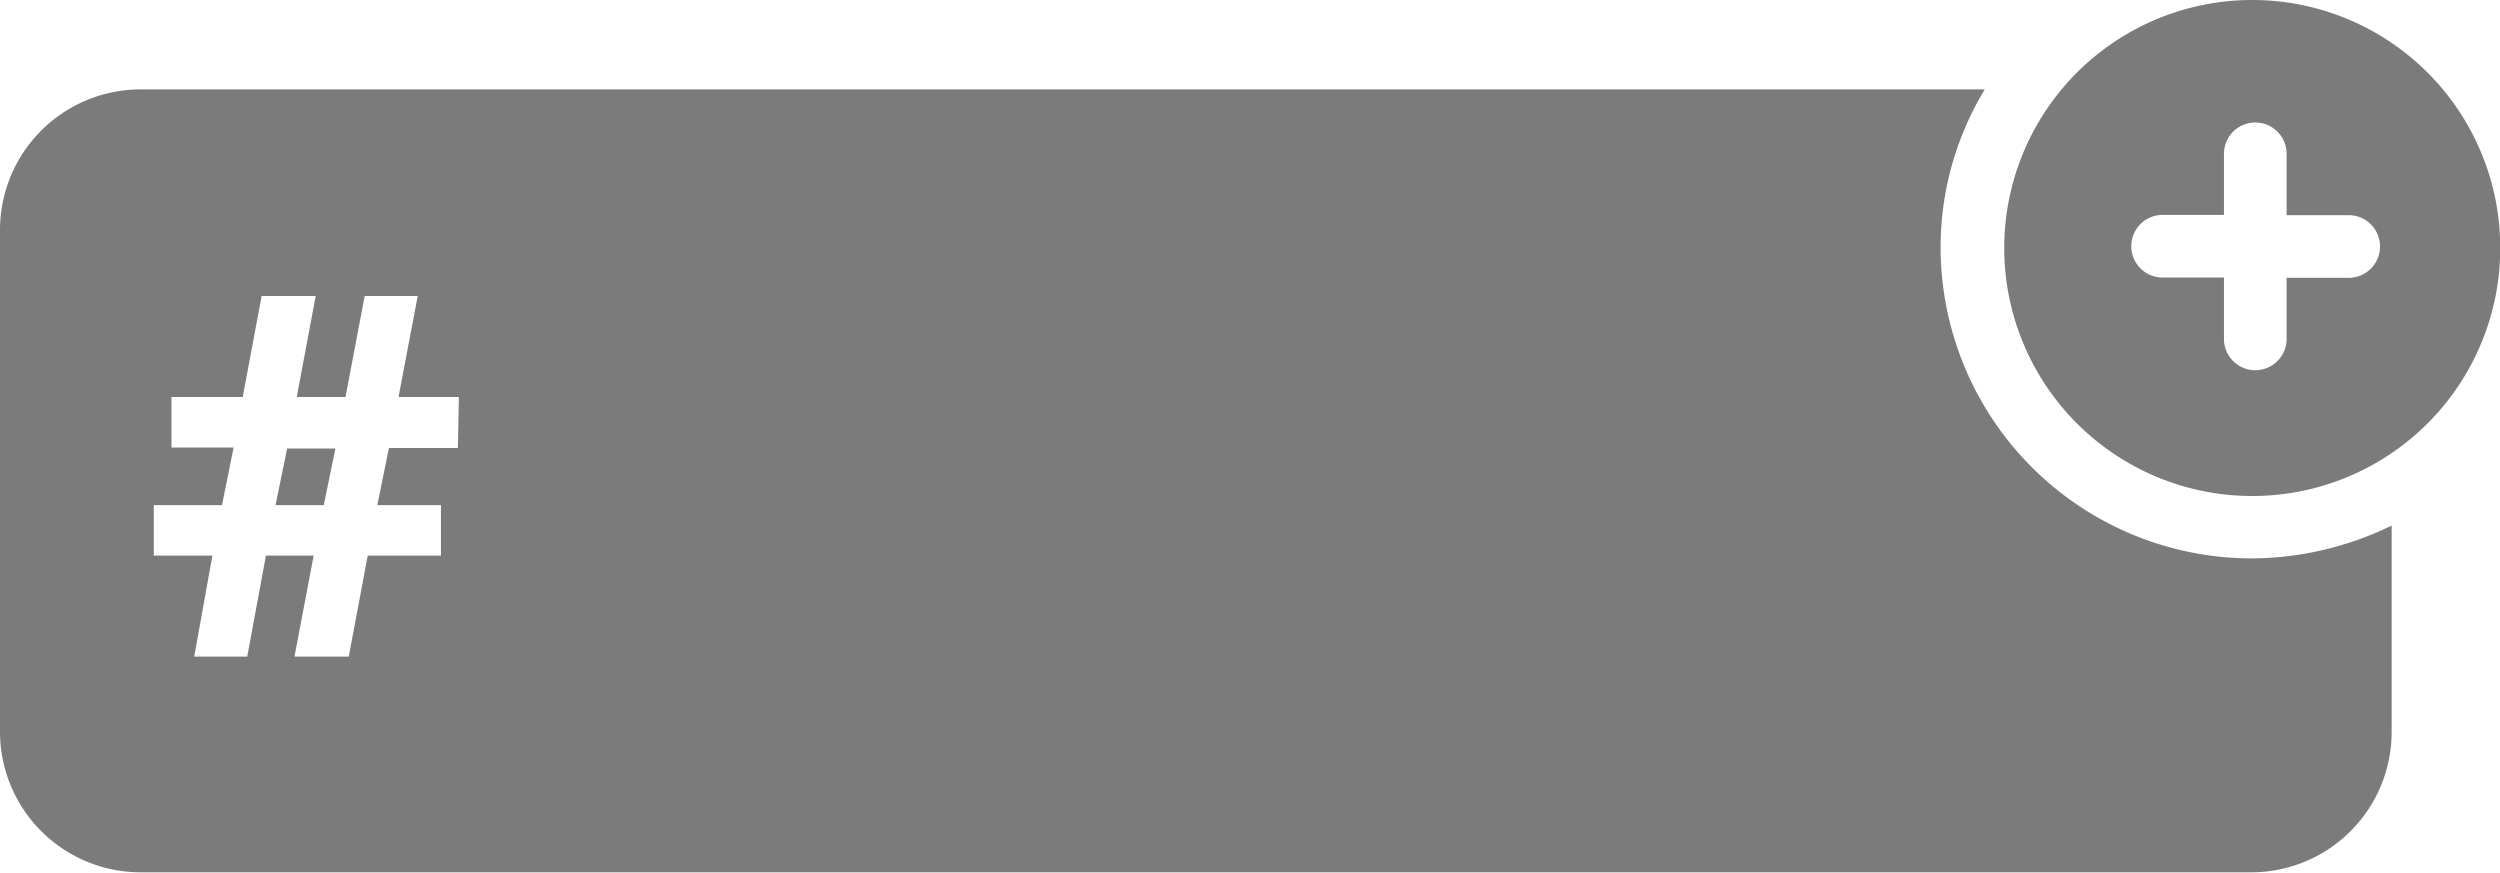 <svg xmlns="http://www.w3.org/2000/svg" viewBox="0 0 98.99 34.56"><title>icon-tag</title><path d="M11.37,17.76h1.91L12.82,20H10.91Zm77.8,4.35a12.76,12.76,0,0,0,5.53-1.3V29a5.56,5.56,0,0,1-5.59,5.54H5.54A5.57,5.57,0,0,1,0,29V9.08A5.57,5.57,0,0,1,5.59,3.54h73a12.06,12.06,0,0,0-1.75,6.27A12.33,12.33,0,0,0,89.17,22.11Zm-71-6.39H15.78l.76-4h-2.1l-.76,4H11.75l.75-4H10.36l-.75,4H6.79v2H9.25L8.79,20H6.09v2H8.41l-.72,4h2.1l.74-4h1.89l-.76,4h2.15l.75-4h2.9V20H14.94l.46-2.26h2.73ZM99,9.81A9.82,9.82,0,1,1,89.17,0,9.82,9.82,0,0,1,99,9.81ZM93,11h0a1.24,1.24,0,1,0,0-2.48H90.54V6.09h0a1.24,1.24,0,1,0-2.48,0V8.51H85.63a1.24,1.24,0,1,0,0,2.48h2.43v2.43a1.24,1.24,0,0,0,2.48,0V11" fill="#7a7b7a"/></svg>
